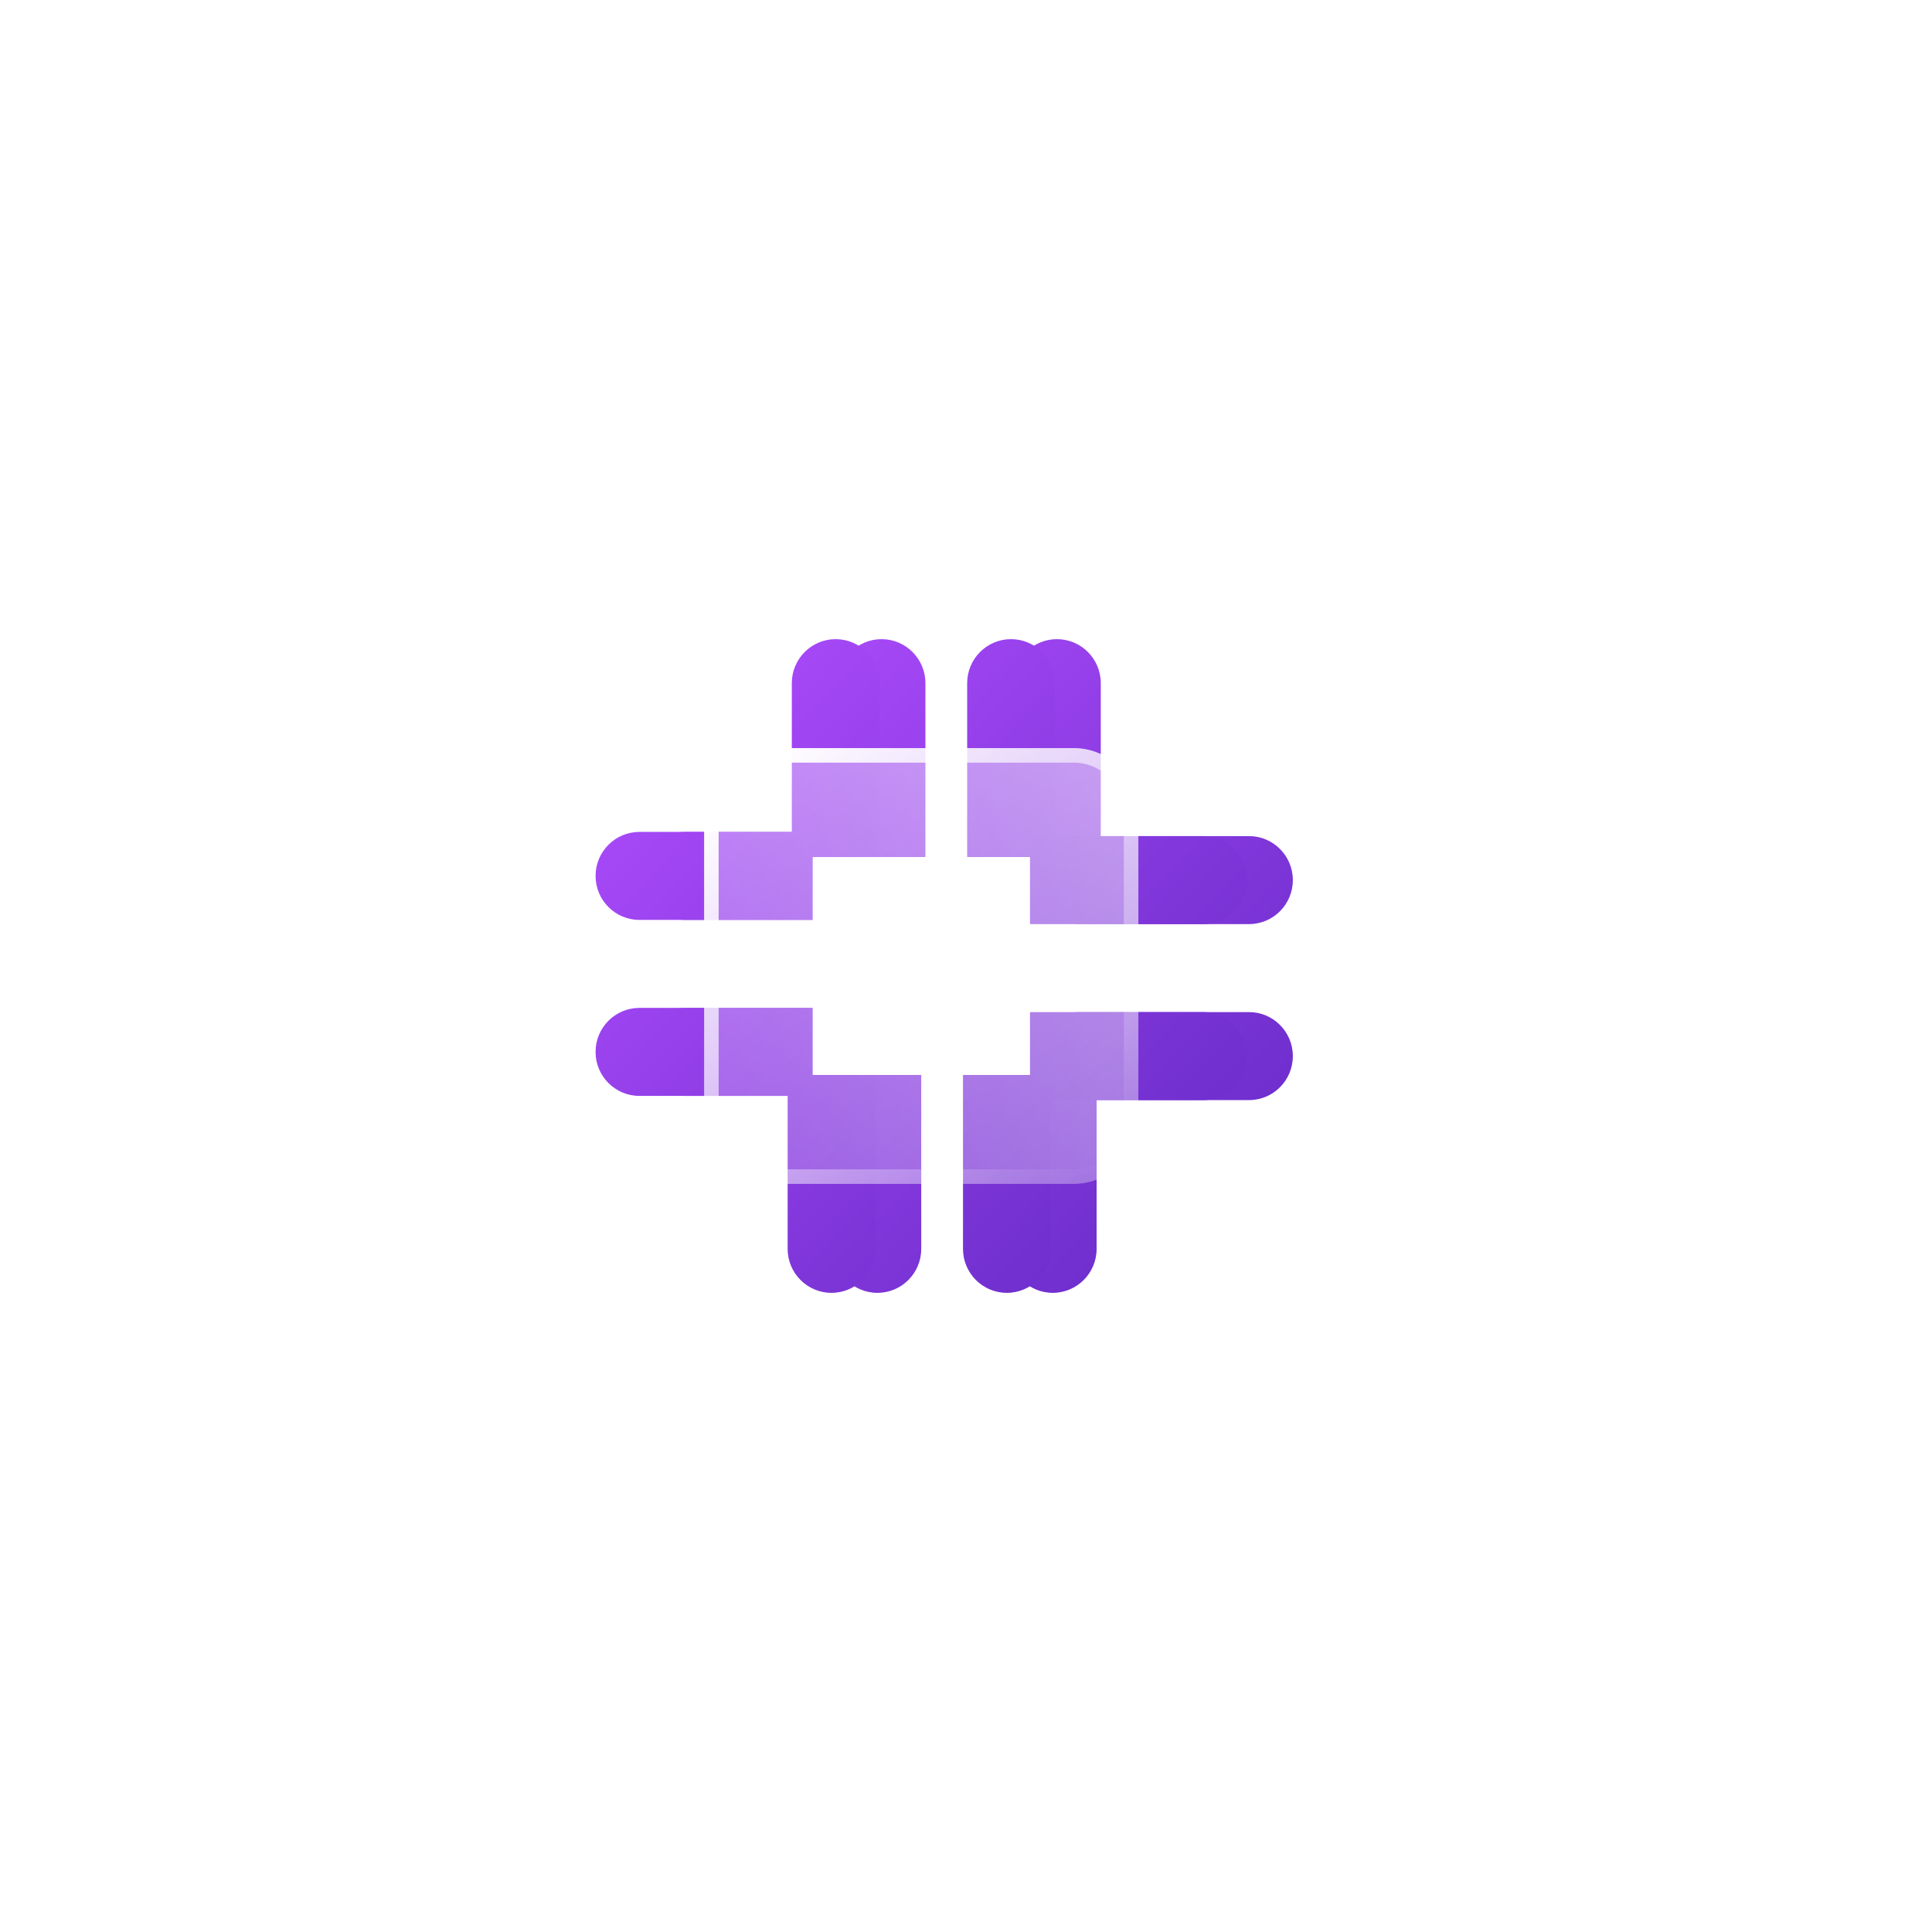 <svg width="266" height="266" viewBox="0 0 266 266" fill="none" xmlns="http://www.w3.org/2000/svg">
<g filter="url(#filter0_f_510_524)">
<path d="M121.377 88C124.711 88 127.412 90.712 127.412 94.058V118H115.341V94.058C115.341 90.712 118.042 88 121.377 88Z" fill="url(#paint0_linear_510_524)"/>
<path d="M145.521 88C148.855 88 151.556 90.712 151.556 94.058V118H139.485V94.058C139.485 90.712 142.186 88 145.521 88Z" fill="url(#paint1_linear_510_524)"/>
<path d="M88.323 144.827C88.323 141.481 91.025 138.769 94.359 138.769H118.215V150.885H94.359C91.025 150.885 88.323 148.173 88.323 144.827Z" fill="url(#paint2_linear_510_524)"/>
<path d="M88.323 120.596C88.323 117.25 91.025 114.539 94.359 114.539H118.215V126.654H94.359C91.025 126.654 88.323 123.942 88.323 120.596Z" fill="url(#paint3_linear_510_524)"/>
<path d="M144.946 178C141.612 178 138.91 175.289 138.91 171.942V148H150.982V171.942C150.982 175.289 148.28 178 144.946 178Z" fill="url(#paint4_linear_510_524)"/>
<path d="M120.802 178C117.468 178 114.766 175.289 114.766 171.942V148H126.838V171.942C126.838 175.289 124.136 178 120.802 178Z" fill="url(#paint5_linear_510_524)"/>
<path d="M178 121.173C178 124.519 175.298 127.231 171.964 127.231H148.108V115.115H171.964C175.298 115.115 178 117.827 178 121.173Z" fill="url(#paint6_linear_510_524)"/>
<path d="M178 145.404C178 148.75 175.298 151.462 171.964 151.462H148.108V139.346H171.964C175.298 139.346 178 142.058 178 145.404Z" fill="url(#paint7_linear_510_524)"/>
</g>
<g filter="url(#filter1_f_510_524)">
<path d="M148.108 118H118.215V148H148.108V118Z" fill="white"/>
</g>
<path d="M115.054 88C118.388 88 121.09 90.712 121.09 94.058V118H109.018V94.058C109.018 90.712 111.72 88 115.054 88Z" fill="url(#paint8_linear_510_524)"/>
<path d="M139.197 88C142.531 88 145.233 90.712 145.233 94.058V118H133.161V94.058C133.161 90.712 135.863 88 139.197 88Z" fill="url(#paint9_linear_510_524)"/>
<path d="M82 144.827C82 141.481 84.702 138.769 88.036 138.769H111.892V150.885H88.036C84.702 150.885 82 148.173 82 144.827Z" fill="url(#paint10_linear_510_524)"/>
<path d="M82 120.596C82 117.25 84.702 114.539 88.036 114.539H111.892V126.654H88.036C84.702 126.654 82 123.942 82 120.596Z" fill="url(#paint11_linear_510_524)"/>
<path d="M138.623 178C135.289 178 132.587 175.288 132.587 171.942V148H144.659V171.942C144.659 175.288 141.957 178 138.623 178Z" fill="url(#paint12_linear_510_524)"/>
<path d="M114.479 178C111.145 178 108.443 175.288 108.443 171.942V148H120.515V171.942C120.515 175.288 117.813 178 114.479 178Z" fill="url(#paint13_linear_510_524)"/>
<path d="M171.676 121.173C171.676 124.519 168.974 127.231 165.64 127.231H141.784V115.115H165.64C168.974 115.115 171.676 117.827 171.676 121.173Z" fill="url(#paint14_linear_510_524)"/>
<path d="M171.676 145.404C171.676 148.75 168.974 151.462 165.64 151.462H141.784V139.346H165.64C168.974 139.346 171.676 142.058 171.676 145.404Z" fill="url(#paint15_linear_510_524)"/>
<g filter="url(#filter2_b_510_524)">
<path d="M147.821 103H105.856C100.936 103 96.946 107.004 96.946 111.942V154.058C96.946 158.996 100.936 163 105.856 163H147.821C152.742 163 156.731 158.996 156.731 154.058V111.942C156.731 107.004 152.742 103 147.821 103Z" fill="url(#paint16_linear_510_524)"/>
<path d="M105.856 104H147.821C152.186 104 155.731 107.552 155.731 111.942V154.058C155.731 158.448 152.186 162 147.821 162H105.856C101.491 162 97.946 158.448 97.946 154.058V111.942C97.946 107.552 101.491 104 105.856 104Z" stroke="url(#paint17_linear_510_524)" stroke-width="2"/>
</g>
<path d="M141.784 118H111.892V148H141.784V118Z" fill="white"/>
<defs>
<filter id="filter0_f_510_524" x="0.323" y="6.10352e-05" width="265.677" height="266" filterUnits="userSpaceOnUse" color-interpolation-filters="sRGB">
<feFlood flood-opacity="0" result="BackgroundImageFix"/>
<feBlend mode="normal" in="SourceGraphic" in2="BackgroundImageFix" result="shape"/>
<feGaussianBlur stdDeviation="44" result="effect1_foregroundBlur_510_524"/>
</filter>
<filter id="filter1_f_510_524" x="30.215" y="30" width="205.892" height="206" filterUnits="userSpaceOnUse" color-interpolation-filters="sRGB">
<feFlood flood-opacity="0" result="BackgroundImageFix"/>
<feBlend mode="normal" in="SourceGraphic" in2="BackgroundImageFix" result="shape"/>
<feGaussianBlur stdDeviation="44" result="effect1_foregroundBlur_510_524"/>
</filter>
<filter id="filter2_b_510_524" x="78.946" y="85" width="95.784" height="96" filterUnits="userSpaceOnUse" color-interpolation-filters="sRGB">
<feFlood flood-opacity="0" result="BackgroundImageFix"/>
<feGaussianBlur in="BackgroundImageFix" stdDeviation="9"/>
<feComposite in2="SourceAlpha" operator="in" result="effect1_backgroundBlur_510_524"/>
<feBlend mode="normal" in="SourceGraphic" in2="effect1_backgroundBlur_510_524" result="shape"/>
</filter>
<linearGradient id="paint0_linear_510_524" x1="98.216" y1="82.271" x2="183.151" y2="164.096" gradientUnits="userSpaceOnUse">
<stop stop-color="#B14DFF"/>
<stop offset="0.99" stop-color="#652AC6"/>
</linearGradient>
<linearGradient id="paint1_linear_510_524" x1="110.943" y1="71.189" x2="195.879" y2="153.014" gradientUnits="userSpaceOnUse">
<stop stop-color="#B14DFF"/>
<stop offset="0.99" stop-color="#652AC6"/>
</linearGradient>
<linearGradient id="paint2_linear_510_524" x1="71.307" y1="112.069" x2="156.352" y2="194.004" gradientUnits="userSpaceOnUse">
<stop stop-color="#B14DFF"/>
<stop offset="0.99" stop-color="#652AC6"/>
</linearGradient>
<linearGradient id="paint3_linear_510_524" x1="82.362" y1="98.569" x2="167.412" y2="180.498" gradientUnits="userSpaceOnUse">
<stop stop-color="#B14DFF"/>
<stop offset="0.99" stop-color="#652AC6"/>
</linearGradient>
<linearGradient id="paint4_linear_510_524" x1="83.236" y1="101.379" x2="168.171" y2="183.204" gradientUnits="userSpaceOnUse">
<stop stop-color="#B14DFF"/>
<stop offset="0.99" stop-color="#652AC6"/>
</linearGradient>
<linearGradient id="paint5_linear_510_524" x1="70.514" y1="112.462" x2="155.45" y2="194.287" gradientUnits="userSpaceOnUse">
<stop stop-color="#B14DFF"/>
<stop offset="0.99" stop-color="#652AC6"/>
</linearGradient>
<linearGradient id="paint6_linear_510_524" x1="110.035" y1="71.471" x2="195.086" y2="153.406" gradientUnits="userSpaceOnUse">
<stop stop-color="#B14DFF"/>
<stop offset="0.99" stop-color="#652AC6"/>
</linearGradient>
<linearGradient id="paint7_linear_510_524" x1="98.981" y1="84.977" x2="184.026" y2="166.906" gradientUnits="userSpaceOnUse">
<stop stop-color="#B14DFF"/>
<stop offset="0.99" stop-color="#652AC6"/>
</linearGradient>
<linearGradient id="paint8_linear_510_524" x1="91.893" y1="82.271" x2="176.828" y2="164.096" gradientUnits="userSpaceOnUse">
<stop stop-color="#B14DFF"/>
<stop offset="0.99" stop-color="#652AC6"/>
</linearGradient>
<linearGradient id="paint9_linear_510_524" x1="104.62" y1="71.189" x2="189.555" y2="153.014" gradientUnits="userSpaceOnUse">
<stop stop-color="#B14DFF"/>
<stop offset="0.99" stop-color="#652AC6"/>
</linearGradient>
<linearGradient id="paint10_linear_510_524" x1="64.984" y1="112.069" x2="150.029" y2="194.004" gradientUnits="userSpaceOnUse">
<stop stop-color="#B14DFF"/>
<stop offset="0.99" stop-color="#652AC6"/>
</linearGradient>
<linearGradient id="paint11_linear_510_524" x1="76.039" y1="98.569" x2="161.089" y2="180.498" gradientUnits="userSpaceOnUse">
<stop stop-color="#B14DFF"/>
<stop offset="0.99" stop-color="#652AC6"/>
</linearGradient>
<linearGradient id="paint12_linear_510_524" x1="76.913" y1="101.379" x2="161.848" y2="183.204" gradientUnits="userSpaceOnUse">
<stop stop-color="#B14DFF"/>
<stop offset="0.99" stop-color="#652AC6"/>
</linearGradient>
<linearGradient id="paint13_linear_510_524" x1="64.191" y1="112.462" x2="149.127" y2="194.287" gradientUnits="userSpaceOnUse">
<stop stop-color="#B14DFF"/>
<stop offset="0.99" stop-color="#652AC6"/>
</linearGradient>
<linearGradient id="paint14_linear_510_524" x1="103.712" y1="71.471" x2="188.762" y2="153.406" gradientUnits="userSpaceOnUse">
<stop stop-color="#B14DFF"/>
<stop offset="0.99" stop-color="#652AC6"/>
</linearGradient>
<linearGradient id="paint15_linear_510_524" x1="92.657" y1="84.977" x2="177.702" y2="166.906" gradientUnits="userSpaceOnUse">
<stop stop-color="#B14DFF"/>
<stop offset="0.99" stop-color="#652AC6"/>
</linearGradient>
<linearGradient id="paint16_linear_510_524" x1="100.321" y1="159.613" x2="153.546" y2="106.579" gradientUnits="userSpaceOnUse">
<stop stop-color="white" stop-opacity="0.2"/>
<stop offset="1" stop-color="white" stop-opacity="0.49"/>
</linearGradient>
<linearGradient id="paint17_linear_510_524" x1="101.166" y1="107.719" x2="151.332" y2="161.165" gradientUnits="userSpaceOnUse">
<stop stop-color="white"/>
<stop offset="1" stop-color="white" stop-opacity="0"/>
</linearGradient>
</defs>
</svg>
